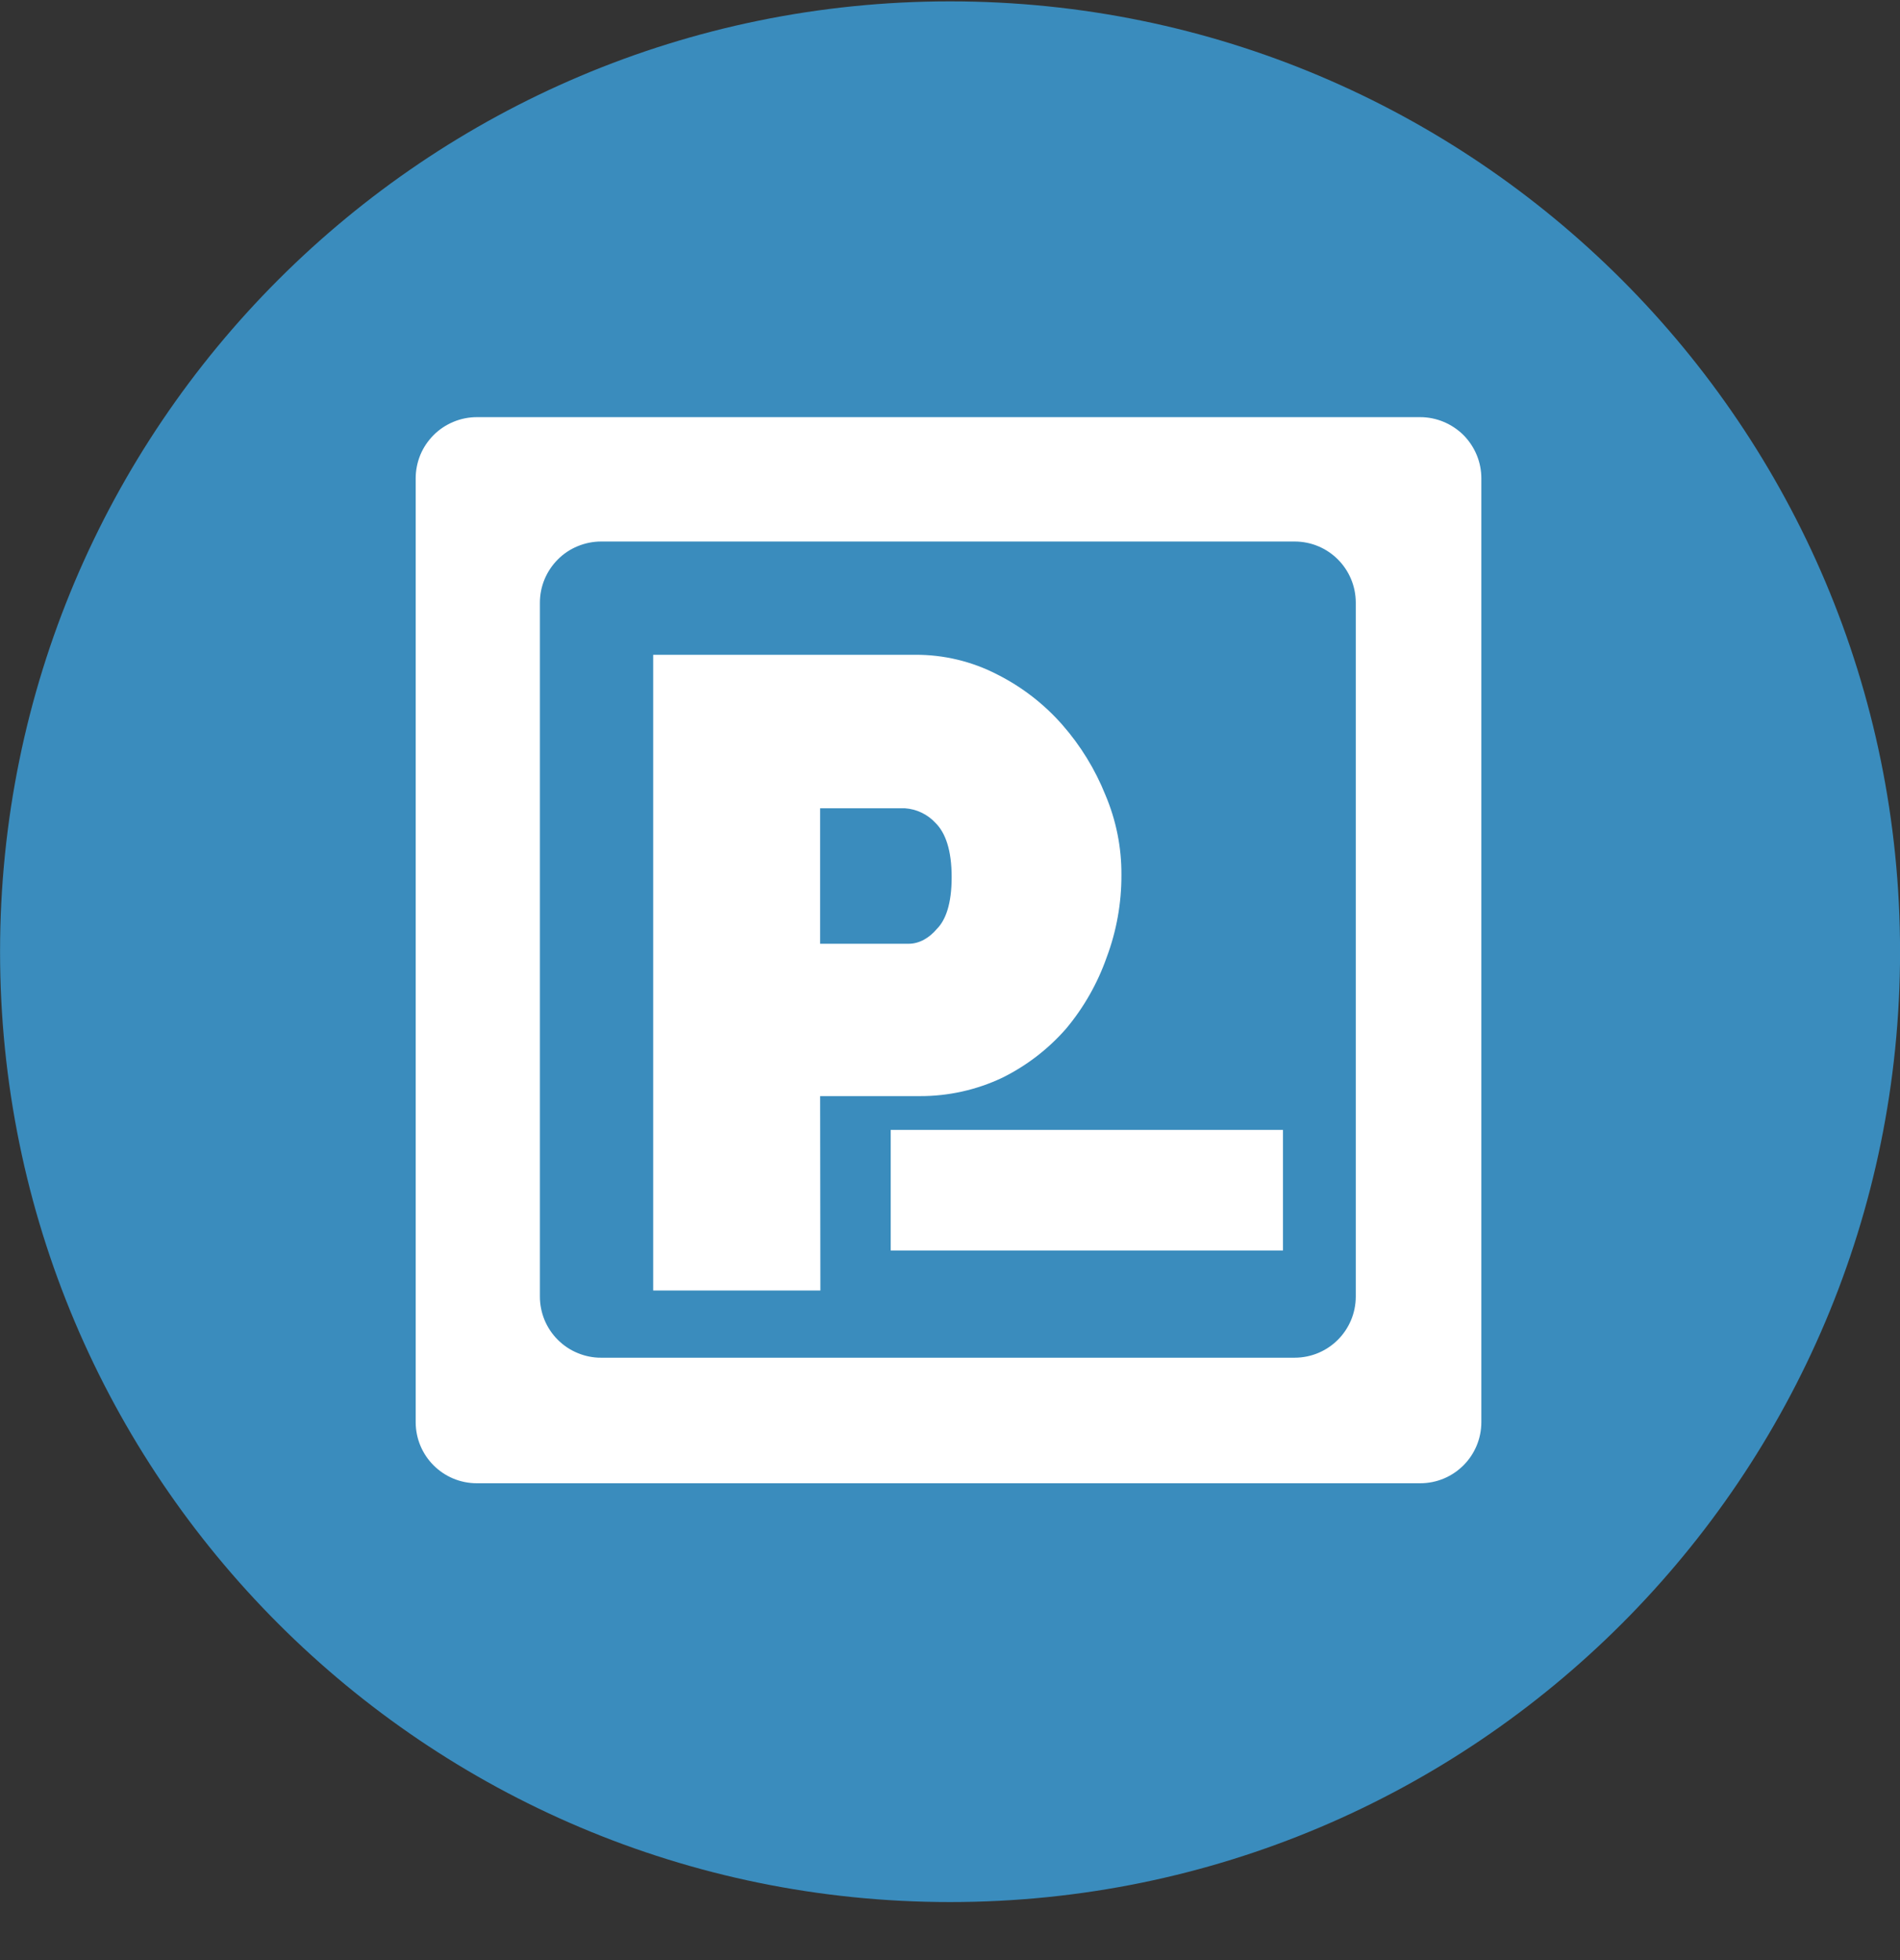 <svg width="32" height="33" viewBox="0 0 32 33" fill="none" xmlns="http://www.w3.org/2000/svg">
<rect x="0" y="0" width="32" height="33" fill="#333333" stroke="none"/>
<g clip-path="url(#clip0_1_6448)">
<path d="M16.001 32.023C24.837 32.023 32.001 24.86 32.001 16.023C32.001 7.187 24.837 0.023 16.001 0.023C7.164 0.023 0.001 7.187 0.001 16.023C0.001 24.86 7.164 32.023 16.001 32.023Z" fill="#3A8CBD"/>
<path d="M13.813 18.454H15.491C15.97 18.456 16.444 18.351 16.878 18.146C17.288 17.944 17.654 17.663 17.955 17.319C18.254 16.962 18.485 16.555 18.639 16.117C18.805 15.674 18.889 15.203 18.887 14.729C18.89 14.267 18.798 13.809 18.617 13.383C18.444 12.952 18.199 12.553 17.893 12.204C17.585 11.853 17.212 11.565 16.795 11.355C16.367 11.134 15.892 11.021 15.411 11.024H11.001V21.727H13.817L13.813 18.454ZM13.813 13.608H15.24C15.438 13.621 15.624 13.711 15.758 13.857C15.924 14.023 16.028 14.313 16.028 14.768C16.028 15.223 15.925 15.493 15.778 15.64C15.655 15.786 15.489 15.889 15.303 15.889H13.813V13.61V13.608Z" fill="white"/>
<path d="M7.001 8.054V23.942C7.001 24.512 7.462 24.972 8.031 24.972H23.919C24.488 24.972 24.949 24.512 24.949 23.942V8.054C24.949 7.919 24.923 7.785 24.871 7.66C24.819 7.535 24.743 7.421 24.648 7.325C24.552 7.23 24.438 7.154 24.313 7.102C24.188 7.05 24.054 7.023 23.919 7.023H8.031C7.896 7.023 7.762 7.05 7.637 7.102C7.512 7.154 7.398 7.229 7.303 7.325C7.207 7.421 7.131 7.534 7.079 7.659C7.028 7.784 7.001 7.918 7.001 8.053V8.054ZM21.804 22.858H10.124C9.989 22.859 9.855 22.832 9.73 22.78C9.604 22.729 9.491 22.653 9.395 22.557C9.299 22.462 9.223 22.348 9.171 22.223C9.12 22.098 9.093 21.964 9.093 21.828V10.148C9.093 10.013 9.119 9.879 9.171 9.754C9.223 9.629 9.299 9.515 9.395 9.419C9.49 9.323 9.604 9.247 9.729 9.196C9.854 9.144 9.989 9.117 10.124 9.117H21.804C22.374 9.117 22.834 9.578 22.834 10.147V21.827C22.834 22.397 22.374 22.858 21.804 22.858Z" fill="white"/>
<path d="M15.001 19.023H21.608V21.053H15.001V19.023Z" fill="white"/>
</g>
<defs>
<clipPath id="clip0_1_6448">
<rect width="32" height="32" fill="white" transform="translate(0.001 0.023)"/>
</clipPath>
</defs>
</svg>
